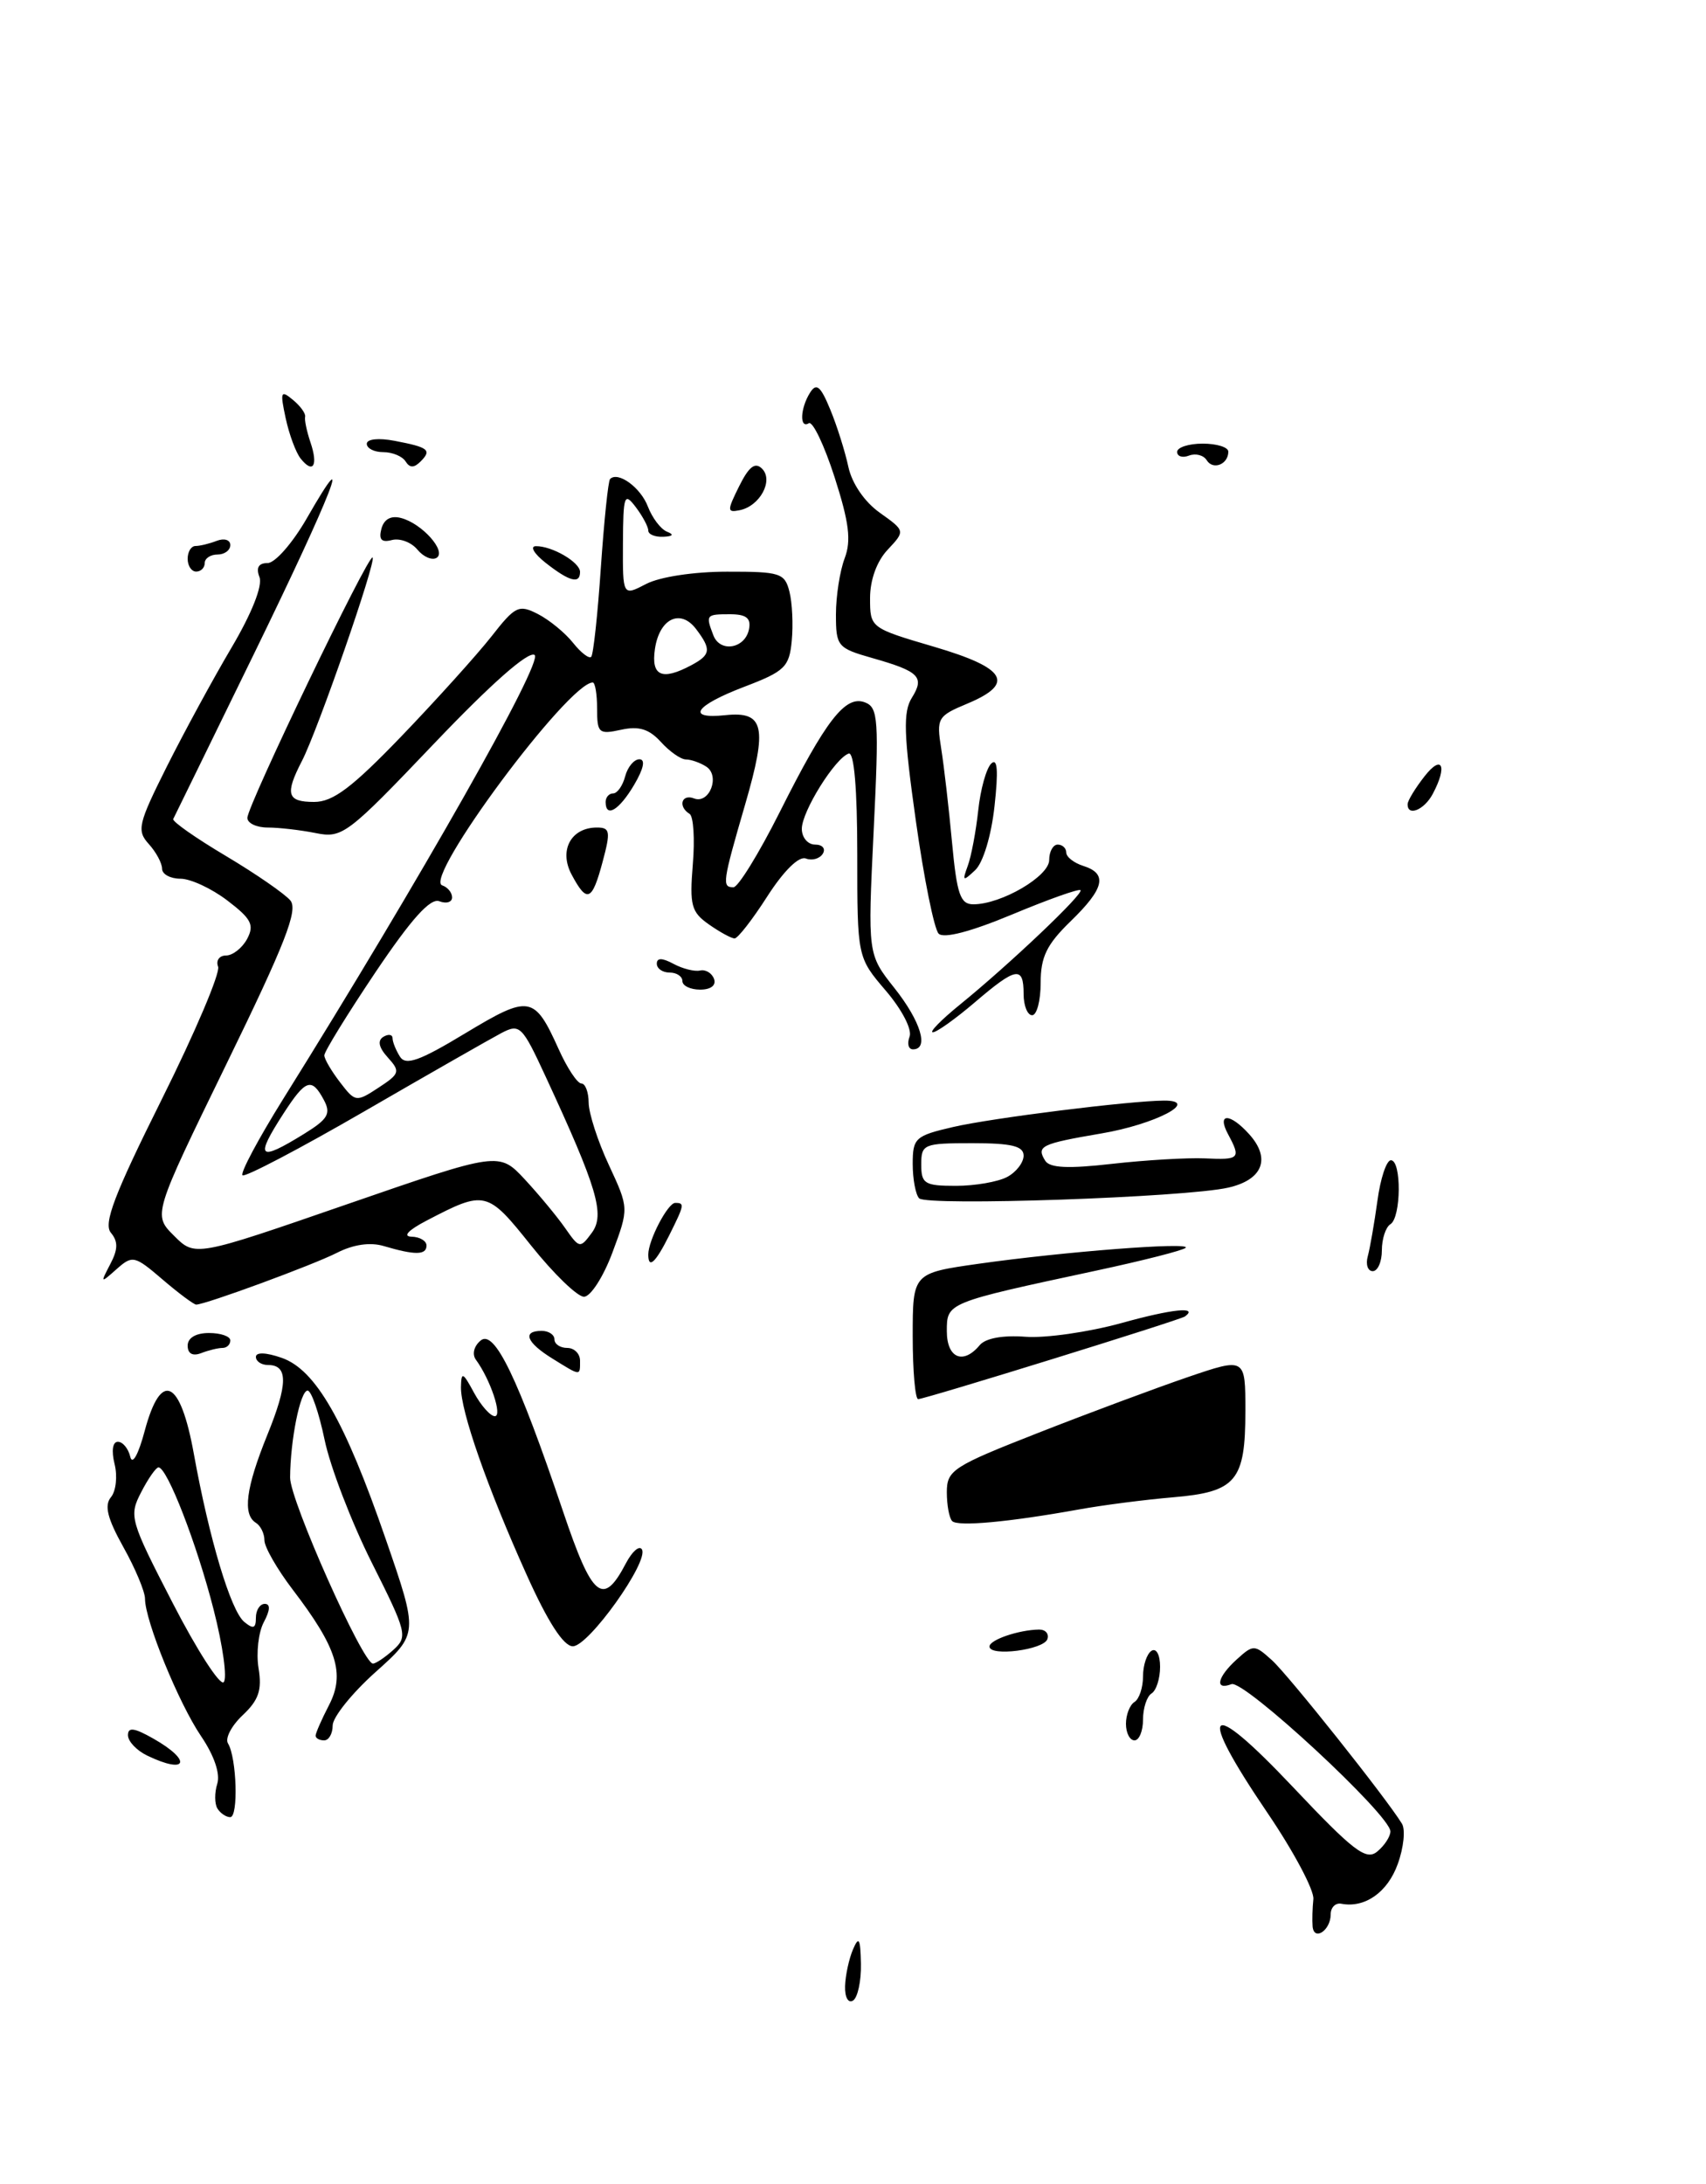 <?xml version="1.0" encoding="UTF-8" standalone="no"?>
<!DOCTYPE svg PUBLIC "-//W3C//DTD SVG 1.1//EN" "http://www.w3.org/Graphics/SVG/1.1/DTD/svg11.dtd" >
<svg xmlns="http://www.w3.org/2000/svg" xmlns:xlink="http://www.w3.org/1999/xlink" version="1.1" viewBox="0 0 200 256">
 <g >
 <path fill="currentColor"
d=" M 122.79 192.13 C 123.00 191.51 122.57 191.01 121.83 191.01 C 119.45 191.04 116.00 192.21 116.00 193.00 C 116.00 194.21 122.37 193.39 122.79 192.13 Z  M 126.50 176.93 C 129.25 176.43 134.20 175.79 137.50 175.51 C 144.93 174.88 146.00 173.60 146.00 165.37 C 146.00 159.12 146.00 159.12 139.25 161.42 C 135.54 162.69 127.66 165.62 121.75 167.94 C 111.70 171.88 111.00 172.33 111.00 174.91 C 111.00 176.43 111.28 177.95 111.63 178.30 C 112.30 178.96 118.24 178.42 126.50 176.93 Z  M 99.07 232.81 C 99.11 231.54 99.53 229.60 100.00 228.50 C 100.69 226.89 100.87 227.22 100.93 230.19 C 100.97 232.22 100.55 234.16 100.00 234.50 C 99.44 234.85 99.03 234.11 99.07 232.81 Z  M 153.88 225.81 C 153.82 225.09 153.86 223.65 153.97 222.61 C 154.08 221.57 151.66 217.02 148.59 212.50 C 140.17 200.10 141.44 198.75 151.51 209.40 C 158.69 217.00 160.15 218.12 161.46 217.03 C 162.31 216.33 163.00 215.27 163.00 214.67 C 163.00 212.76 145.82 196.85 144.37 197.41 C 142.35 198.18 142.70 196.58 145.00 194.50 C 146.93 192.75 147.07 192.76 149.11 194.60 C 151.03 196.33 162.50 210.74 164.35 213.76 C 164.78 214.45 164.56 216.58 163.86 218.50 C 162.67 221.81 160.01 223.68 157.25 223.15 C 156.56 223.02 156.00 223.58 156.00 224.40 C 156.00 226.27 154.04 227.58 153.88 225.81 Z  M 25.49 211.99 C 25.15 211.44 25.14 210.13 25.47 209.09 C 25.84 207.92 25.11 205.78 23.58 203.52 C 20.95 199.65 17.00 189.97 17.00 187.40 C 17.00 186.57 15.86 183.84 14.46 181.34 C 12.58 177.97 12.21 176.46 13.01 175.49 C 13.60 174.78 13.79 173.02 13.43 171.60 C 13.05 170.05 13.20 169.00 13.82 169.00 C 14.39 169.00 15.04 169.79 15.27 170.75 C 15.51 171.78 16.22 170.52 16.97 167.70 C 18.88 160.59 21.14 161.65 22.72 170.39 C 24.53 180.39 27.05 188.80 28.63 190.11 C 29.70 190.99 30.00 190.88 30.00 189.62 C 30.00 188.73 30.47 188.00 31.04 188.00 C 31.71 188.00 31.68 188.73 30.93 190.14 C 30.30 191.31 30.02 193.74 30.31 195.54 C 30.73 198.10 30.33 199.28 28.45 201.05 C 27.14 202.28 26.36 203.77 26.73 204.36 C 27.75 206.03 27.97 213.00 26.99 213.00 C 26.51 213.00 25.84 212.55 25.49 211.99 Z  M 25.04 188.66 C 23.08 180.98 19.60 172.00 18.58 172.00 C 18.29 172.00 17.37 173.31 16.55 174.91 C 15.10 177.71 15.22 178.16 20.24 187.89 C 23.09 193.43 25.79 197.61 26.22 197.18 C 26.66 196.74 26.13 192.91 25.04 188.66 Z  M 17.25 205.78 C 16.01 205.18 15.00 204.11 15.00 203.39 C 15.00 202.42 15.74 202.52 17.99 203.80 C 22.57 206.40 21.95 208.05 17.25 205.78 Z  M 37.00 203.45 C 37.00 203.15 37.71 201.53 38.58 199.85 C 40.47 196.19 39.51 193.13 34.30 186.31 C 32.49 183.93 31.00 181.34 31.00 180.55 C 31.00 179.76 30.55 178.84 30.00 178.50 C 28.42 177.52 28.82 174.41 31.33 168.22 C 33.77 162.22 33.79 160.00 31.42 160.00 C 30.64 160.00 30.00 159.57 30.00 159.05 C 30.00 158.48 31.19 158.52 33.02 159.16 C 37.00 160.54 40.42 166.50 45.23 180.44 C 49.05 191.50 49.05 191.50 44.02 196.00 C 41.26 198.47 39.00 201.29 39.00 202.25 C 39.00 203.21 38.55 204.00 38.00 204.00 C 37.45 204.00 37.00 203.75 37.00 203.45 Z  M 46.12 193.39 C 47.82 191.85 47.70 191.36 43.57 183.14 C 41.19 178.39 38.70 171.91 38.05 168.75 C 37.39 165.59 36.50 163.00 36.06 163.00 C 35.20 163.00 34.03 168.82 34.01 173.20 C 34.00 175.87 42.53 195.00 43.72 195.00 C 44.06 195.00 45.14 194.27 46.12 193.39 Z  M 132.00 202.06 C 132.00 200.99 132.45 199.84 133.00 199.50 C 133.55 199.16 134.00 197.81 134.00 196.50 C 134.00 195.19 134.45 193.84 135.00 193.50 C 135.56 193.15 136.00 193.97 136.00 195.38 C 136.00 196.76 135.55 198.16 135.00 198.50 C 134.45 198.84 134.00 200.22 134.00 201.56 C 134.00 202.90 133.55 204.00 133.00 204.00 C 132.45 204.00 132.00 203.13 132.00 202.06 Z  M 61.74 184.59 C 57.12 174.34 53.99 165.38 54.04 162.59 C 54.08 160.75 54.26 160.82 55.57 163.25 C 56.39 164.76 57.49 166.00 58.01 166.00 C 58.93 166.00 57.49 161.70 55.79 159.38 C 55.32 158.74 55.56 157.78 56.35 157.13 C 57.96 155.79 60.71 161.48 66.01 177.17 C 69.44 187.35 70.69 188.38 73.38 183.24 C 74.11 181.85 74.95 181.12 75.25 181.61 C 76.12 183.01 68.99 193.00 67.15 192.97 C 66.06 192.96 64.22 190.11 61.74 184.59 Z  M 107.00 156.62 C 107.00 149.23 107.00 149.23 114.75 148.13 C 124.69 146.72 139.65 145.56 139.00 146.26 C 138.72 146.56 134.00 147.76 128.50 148.94 C 110.93 152.71 111.00 152.68 111.00 156.04 C 111.00 159.19 112.91 160.01 114.85 157.68 C 115.53 156.86 117.55 156.49 120.22 156.69 C 122.57 156.87 127.64 156.14 131.49 155.08 C 137.41 153.43 140.54 153.11 138.92 154.31 C 138.34 154.73 108.43 164.00 107.64 164.00 C 107.29 164.00 107.00 160.68 107.00 156.62 Z  M 64.75 159.24 C 61.71 157.36 61.19 156.00 63.50 156.00 C 64.33 156.00 65.00 156.45 65.00 157.00 C 65.00 157.55 65.67 158.00 66.50 158.00 C 67.33 158.00 68.00 158.68 68.00 159.50 C 68.00 161.32 68.12 161.33 64.75 159.24 Z  M 22.00 157.73 C 22.00 156.82 22.96 156.25 24.50 156.25 C 25.88 156.25 27.00 156.64 27.00 157.12 C 27.00 157.61 26.59 158.00 26.08 158.00 C 25.58 158.00 24.45 158.27 23.58 158.61 C 22.58 158.99 22.00 158.67 22.00 157.73 Z  M 19.06 149.98 C 15.77 147.16 15.53 147.11 13.66 148.77 C 11.77 150.45 11.75 150.43 12.92 148.19 C 13.84 146.45 13.86 145.53 13.00 144.50 C 12.10 143.42 13.41 140.00 18.96 128.87 C 22.87 121.03 25.84 114.03 25.57 113.31 C 25.29 112.59 25.71 112.00 26.50 112.00 C 27.28 112.00 28.40 111.12 28.97 110.06 C 29.84 108.42 29.47 107.70 26.66 105.56 C 24.82 104.15 22.34 103.00 21.16 103.00 C 19.97 103.00 19.00 102.47 19.00 101.83 C 19.00 101.18 18.30 99.88 17.44 98.93 C 16.01 97.35 16.19 96.58 19.56 89.85 C 21.59 85.81 25.00 79.53 27.15 75.90 C 29.53 71.87 30.80 68.65 30.42 67.65 C 29.99 66.54 30.31 66.00 31.37 66.00 C 32.25 66.00 34.31 63.64 35.97 60.75 C 41.72 50.72 38.95 57.83 29.79 76.61 C 24.72 87.00 20.45 95.72 20.31 96.00 C 20.16 96.28 22.93 98.22 26.46 100.32 C 29.99 102.42 33.40 104.78 34.04 105.55 C 34.97 106.67 33.43 110.61 26.57 124.67 C 17.93 142.39 17.93 142.39 20.40 144.85 C 22.87 147.32 22.87 147.32 40.68 141.16 C 58.50 135.00 58.50 135.00 61.53 138.25 C 63.19 140.04 65.32 142.61 66.26 143.96 C 67.93 146.35 68.01 146.36 69.39 144.49 C 70.94 142.36 70.03 139.28 63.97 126.20 C 61.21 120.23 60.94 119.96 58.78 121.09 C 57.53 121.75 50.29 125.88 42.71 130.27 C 35.12 134.66 28.70 138.03 28.43 137.76 C 28.15 137.49 30.29 133.49 33.16 128.88 C 49.26 103.09 63.77 77.47 62.67 76.77 C 61.93 76.30 57.59 80.13 50.89 87.16 C 40.72 97.83 40.13 98.28 37.01 97.65 C 35.22 97.29 32.68 97.00 31.38 97.00 C 30.07 97.00 29.00 96.49 29.00 95.87 C 29.00 94.42 43.21 64.88 43.68 65.35 C 44.13 65.80 37.26 85.59 35.40 89.19 C 33.38 93.10 33.65 94.00 36.83 94.00 C 39.04 94.00 41.26 92.33 47.11 86.25 C 51.20 81.99 55.92 76.75 57.60 74.62 C 60.41 71.02 60.82 70.83 63.07 71.98 C 64.41 72.67 66.26 74.19 67.18 75.35 C 68.11 76.52 69.07 77.25 69.31 76.99 C 69.56 76.72 70.07 72.01 70.44 66.52 C 70.82 61.03 71.30 56.36 71.52 56.15 C 72.45 55.21 75.10 57.14 75.95 59.37 C 76.46 60.70 77.46 62.03 78.19 62.32 C 79.05 62.66 78.90 62.87 77.75 62.92 C 76.79 62.96 76.00 62.64 76.00 62.19 C 76.00 61.75 75.34 60.51 74.53 59.44 C 73.19 57.67 73.06 58.03 73.03 63.69 C 73.00 69.88 73.00 69.88 75.75 68.45 C 77.34 67.62 81.34 67.01 85.23 67.01 C 91.47 67.00 92.00 67.17 92.55 69.36 C 92.88 70.66 93.00 73.25 92.82 75.11 C 92.53 78.18 92.01 78.69 87.26 80.50 C 81.44 82.72 80.38 84.32 85.04 83.83 C 89.60 83.35 90.00 85.19 87.36 94.28 C 84.69 103.46 84.62 104.00 85.99 104.00 C 86.53 104.00 88.96 100.06 91.38 95.25 C 96.83 84.38 99.11 81.45 101.40 82.33 C 102.96 82.92 103.06 84.31 102.42 97.42 C 101.72 111.86 101.72 111.86 104.86 115.82 C 107.95 119.72 108.94 123.00 107.03 123.00 C 106.50 123.00 106.32 122.34 106.63 121.52 C 106.95 120.68 105.76 118.37 103.85 116.13 C 100.50 112.21 100.50 112.21 100.50 100.11 C 100.50 92.49 100.13 88.13 99.50 88.33 C 97.91 88.85 94.00 95.11 94.00 97.15 C 94.00 98.17 94.70 99.00 95.56 99.00 C 96.42 99.00 96.82 99.48 96.46 100.07 C 96.09 100.66 95.20 100.91 94.47 100.63 C 93.66 100.32 91.89 102.06 89.96 105.06 C 88.22 107.78 86.49 110.00 86.12 110.00 C 85.75 110.00 84.39 109.26 83.11 108.36 C 81.04 106.91 80.83 106.12 81.22 101.32 C 81.47 98.35 81.30 95.68 80.84 95.40 C 79.45 94.54 79.90 93.02 81.37 93.59 C 83.18 94.28 84.46 90.91 82.78 89.85 C 82.08 89.40 81.01 89.02 80.40 89.02 C 79.80 89.01 78.48 88.08 77.47 86.96 C 76.09 85.45 74.90 85.08 72.81 85.54 C 70.20 86.11 70.00 85.93 70.00 83.08 C 70.00 81.39 69.77 80.00 69.49 80.00 C 66.64 80.00 49.55 103.02 51.84 103.78 C 52.48 103.99 53.00 104.63 53.00 105.19 C 53.00 105.75 52.33 105.96 51.50 105.64 C 50.45 105.24 48.23 107.70 44.00 113.99 C 40.70 118.91 38.01 123.28 38.02 123.71 C 38.03 124.15 38.87 125.57 39.87 126.87 C 41.65 129.19 41.76 129.21 44.38 127.49 C 46.87 125.86 46.95 125.60 45.47 123.96 C 44.41 122.80 44.23 121.98 44.93 121.54 C 45.52 121.18 46.01 121.25 46.02 121.69 C 46.02 122.14 46.42 123.11 46.89 123.86 C 47.57 124.93 49.18 124.36 54.54 121.12 C 62.09 116.57 62.64 116.66 65.50 122.99 C 66.49 125.20 67.69 127.00 68.15 127.00 C 68.62 127.00 69.00 128.01 69.01 129.25 C 69.02 130.49 70.08 133.78 71.38 136.56 C 73.73 141.62 73.73 141.62 71.80 146.81 C 70.73 149.68 69.23 152.00 68.46 152.00 C 67.69 152.00 64.91 149.31 62.28 146.02 C 57.11 139.54 56.88 139.49 50.00 143.08 C 47.85 144.20 47.18 144.93 48.25 144.96 C 49.21 144.98 50.00 145.45 50.00 146.00 C 50.00 147.13 48.65 147.14 45.00 146.06 C 43.40 145.58 41.42 145.87 39.50 146.85 C 36.69 148.28 24.10 152.91 23.00 152.92 C 22.73 152.92 20.95 151.60 19.06 149.98 Z  M 35.63 132.92 C 38.46 131.17 38.83 130.54 37.96 128.92 C 36.54 126.27 35.84 126.50 33.25 130.50 C 29.84 135.77 30.28 136.22 35.63 132.92 Z  M 81.07 77.96 C 83.33 76.75 83.41 76.12 81.60 73.73 C 79.76 71.31 77.30 72.51 76.78 76.07 C 76.31 79.25 77.60 79.82 81.07 77.96 Z  M 87.81 73.74 C 88.06 72.45 87.48 72.00 85.57 72.00 C 82.77 72.00 82.71 72.07 83.63 74.47 C 84.42 76.54 87.37 76.03 87.81 73.74 Z  M 160.35 147.25 C 160.61 146.29 161.12 143.36 161.48 140.75 C 161.83 138.14 162.54 136.00 163.06 136.00 C 164.32 136.00 164.27 142.72 163.00 143.50 C 162.45 143.84 162.00 145.22 162.00 146.56 C 162.00 147.90 161.52 149.00 160.93 149.00 C 160.35 149.00 160.08 148.21 160.35 147.25 Z  M 76.00 147.05 C 76.00 145.38 78.29 141.00 79.16 141.00 C 80.28 141.00 80.25 141.20 78.43 144.85 C 76.84 148.03 76.00 148.79 76.00 147.05 Z  M 107.75 140.46 C 107.34 140.02 107.00 138.21 107.00 136.43 C 107.00 133.40 107.29 133.13 111.75 132.10 C 116.33 131.04 132.44 129.03 136.46 129.01 C 140.78 128.99 135.45 131.79 129.11 132.86 C 122.03 134.07 121.47 134.34 122.53 136.05 C 123.06 136.91 125.22 137.01 130.38 136.42 C 134.30 135.98 139.19 135.69 141.25 135.78 C 145.34 135.97 145.50 135.80 143.96 132.93 C 142.63 130.44 144.18 130.44 146.43 132.93 C 149.02 135.79 148.05 138.29 143.99 139.21 C 138.96 140.36 108.64 141.40 107.75 140.46 Z  M 118.07 137.96 C 119.13 137.40 120.00 136.27 120.00 135.46 C 120.00 134.34 118.60 134.00 114.00 134.00 C 108.27 134.00 108.00 134.11 108.00 136.50 C 108.00 138.76 108.40 139.00 112.07 139.00 C 114.30 139.00 117.00 138.53 118.07 137.96 Z  M 112.52 117.77 C 118.32 113.06 127.08 104.75 126.67 104.34 C 126.48 104.15 122.87 105.43 118.66 107.19 C 113.81 109.21 110.64 110.04 110.04 109.44 C 109.52 108.92 108.31 102.94 107.36 96.16 C 105.94 86.08 105.86 83.45 106.90 81.79 C 108.42 79.35 107.78 78.70 102.25 77.13 C 98.18 75.97 98.00 75.75 98.00 72.02 C 98.00 69.88 98.46 66.92 99.02 65.45 C 99.81 63.36 99.55 61.26 97.84 55.93 C 96.63 52.18 95.27 49.33 94.82 49.61 C 93.71 50.30 93.81 47.85 94.97 46.02 C 95.71 44.84 96.20 45.25 97.34 48.02 C 98.13 49.93 99.08 52.96 99.46 54.74 C 99.88 56.67 101.35 58.83 103.14 60.10 C 106.13 62.23 106.13 62.23 104.07 64.43 C 102.79 65.78 102.00 67.97 102.00 70.11 C 102.00 73.59 102.02 73.61 109.50 75.81 C 118.00 78.31 119.05 80.12 113.37 82.49 C 109.92 83.93 109.77 84.18 110.34 87.75 C 110.67 89.81 111.24 94.76 111.61 98.75 C 112.18 104.85 112.58 106.00 114.11 106.00 C 117.38 106.00 123.00 102.72 123.00 100.81 C 123.00 99.82 123.45 99.00 124.00 99.00 C 124.55 99.00 125.00 99.42 125.00 99.93 C 125.00 100.45 125.90 101.15 127.00 101.50 C 129.88 102.41 129.48 104.14 125.50 108.00 C 122.71 110.71 122.00 112.16 122.00 115.20 C 122.00 117.29 121.55 119.00 121.00 119.00 C 120.45 119.00 120.00 117.88 120.00 116.50 C 120.00 113.19 119.13 113.34 114.27 117.50 C 112.02 119.42 109.81 121.00 109.36 121.00 C 108.91 121.00 110.33 119.55 112.52 117.77 Z  M 80.00 115.00 C 80.00 114.45 79.33 114.00 78.50 114.00 C 77.67 114.00 77.00 113.53 77.00 112.96 C 77.00 112.26 77.62 112.26 78.96 112.98 C 80.04 113.56 81.44 113.91 82.08 113.76 C 82.73 113.62 83.46 114.06 83.71 114.75 C 83.98 115.50 83.33 116.00 82.08 116.00 C 80.94 116.00 80.00 115.55 80.00 115.00 Z  M 67.02 102.53 C 65.49 99.69 66.93 97.00 69.98 97.00 C 71.52 97.00 71.60 97.46 70.65 101.00 C 69.41 105.65 68.82 105.90 67.02 102.53 Z  M 113.45 101.50 C 113.86 100.40 114.41 97.47 114.68 95.00 C 114.94 92.53 115.63 90.05 116.21 89.50 C 116.94 88.80 117.05 90.33 116.59 94.50 C 116.21 97.97 115.25 101.13 114.32 102.00 C 112.88 103.35 112.79 103.30 113.45 101.50 Z  M 71.00 94.00 C 71.00 93.45 71.40 93.00 71.88 93.00 C 72.37 93.00 73.00 92.10 73.29 91.00 C 73.58 89.90 74.33 89.00 74.96 89.00 C 75.69 89.00 75.46 90.10 74.34 92.00 C 72.58 94.98 71.00 95.92 71.00 94.00 Z  M 165.02 94.25 C 165.03 93.84 165.92 92.38 167.00 91.00 C 169.06 88.36 169.72 89.78 167.96 93.07 C 166.96 94.95 164.98 95.75 165.02 94.25 Z  M 64.00 66.00 C 62.62 64.92 62.09 64.03 62.82 64.02 C 64.71 63.99 68.00 65.90 68.00 67.04 C 68.00 68.49 66.77 68.17 64.00 66.00 Z  M 22.00 65.50 C 22.00 64.67 22.41 64.00 22.92 64.00 C 23.42 64.00 24.55 63.73 25.42 63.39 C 26.29 63.06 27.00 63.28 27.00 63.89 C 27.00 64.50 26.32 65.00 25.50 65.00 C 24.68 65.00 24.00 65.45 24.00 66.00 C 24.00 66.55 23.55 67.00 23.00 67.00 C 22.45 67.00 22.00 66.33 22.00 65.50 Z  M 48.93 64.42 C 48.22 63.56 46.88 63.06 45.95 63.30 C 44.73 63.62 44.38 63.26 44.71 61.99 C 45.01 60.86 45.83 60.40 47.02 60.72 C 49.48 61.36 52.39 64.64 51.18 65.39 C 50.65 65.71 49.64 65.28 48.93 64.42 Z  M 86.66 56.98 C 87.81 54.67 88.53 54.13 89.34 54.94 C 90.72 56.32 89.07 59.35 86.69 59.81 C 85.23 60.10 85.23 59.86 86.66 56.98 Z  M 35.26 53.77 C 34.69 53.07 33.90 50.93 33.49 49.02 C 32.82 45.90 32.91 45.68 34.34 46.87 C 35.22 47.59 35.86 48.49 35.77 48.85 C 35.68 49.21 35.96 50.55 36.39 51.83 C 37.32 54.56 36.72 55.59 35.26 53.77 Z  M 47.55 54.09 C 47.18 53.49 46.01 53.00 44.94 53.00 C 43.87 53.00 43.00 52.56 43.00 52.02 C 43.00 51.46 44.38 51.31 46.25 51.67 C 50.25 52.43 50.65 52.75 49.30 54.10 C 48.54 54.86 48.03 54.86 47.55 54.09 Z  M 141.47 53.95 C 141.10 53.35 140.17 53.11 139.40 53.40 C 138.63 53.70 138.00 53.50 138.00 52.97 C 138.00 52.44 139.35 52.00 141.00 52.00 C 142.65 52.00 144.00 52.42 144.00 52.94 C 144.00 54.43 142.21 55.14 141.47 53.95 Z "/>
</g>
</svg>